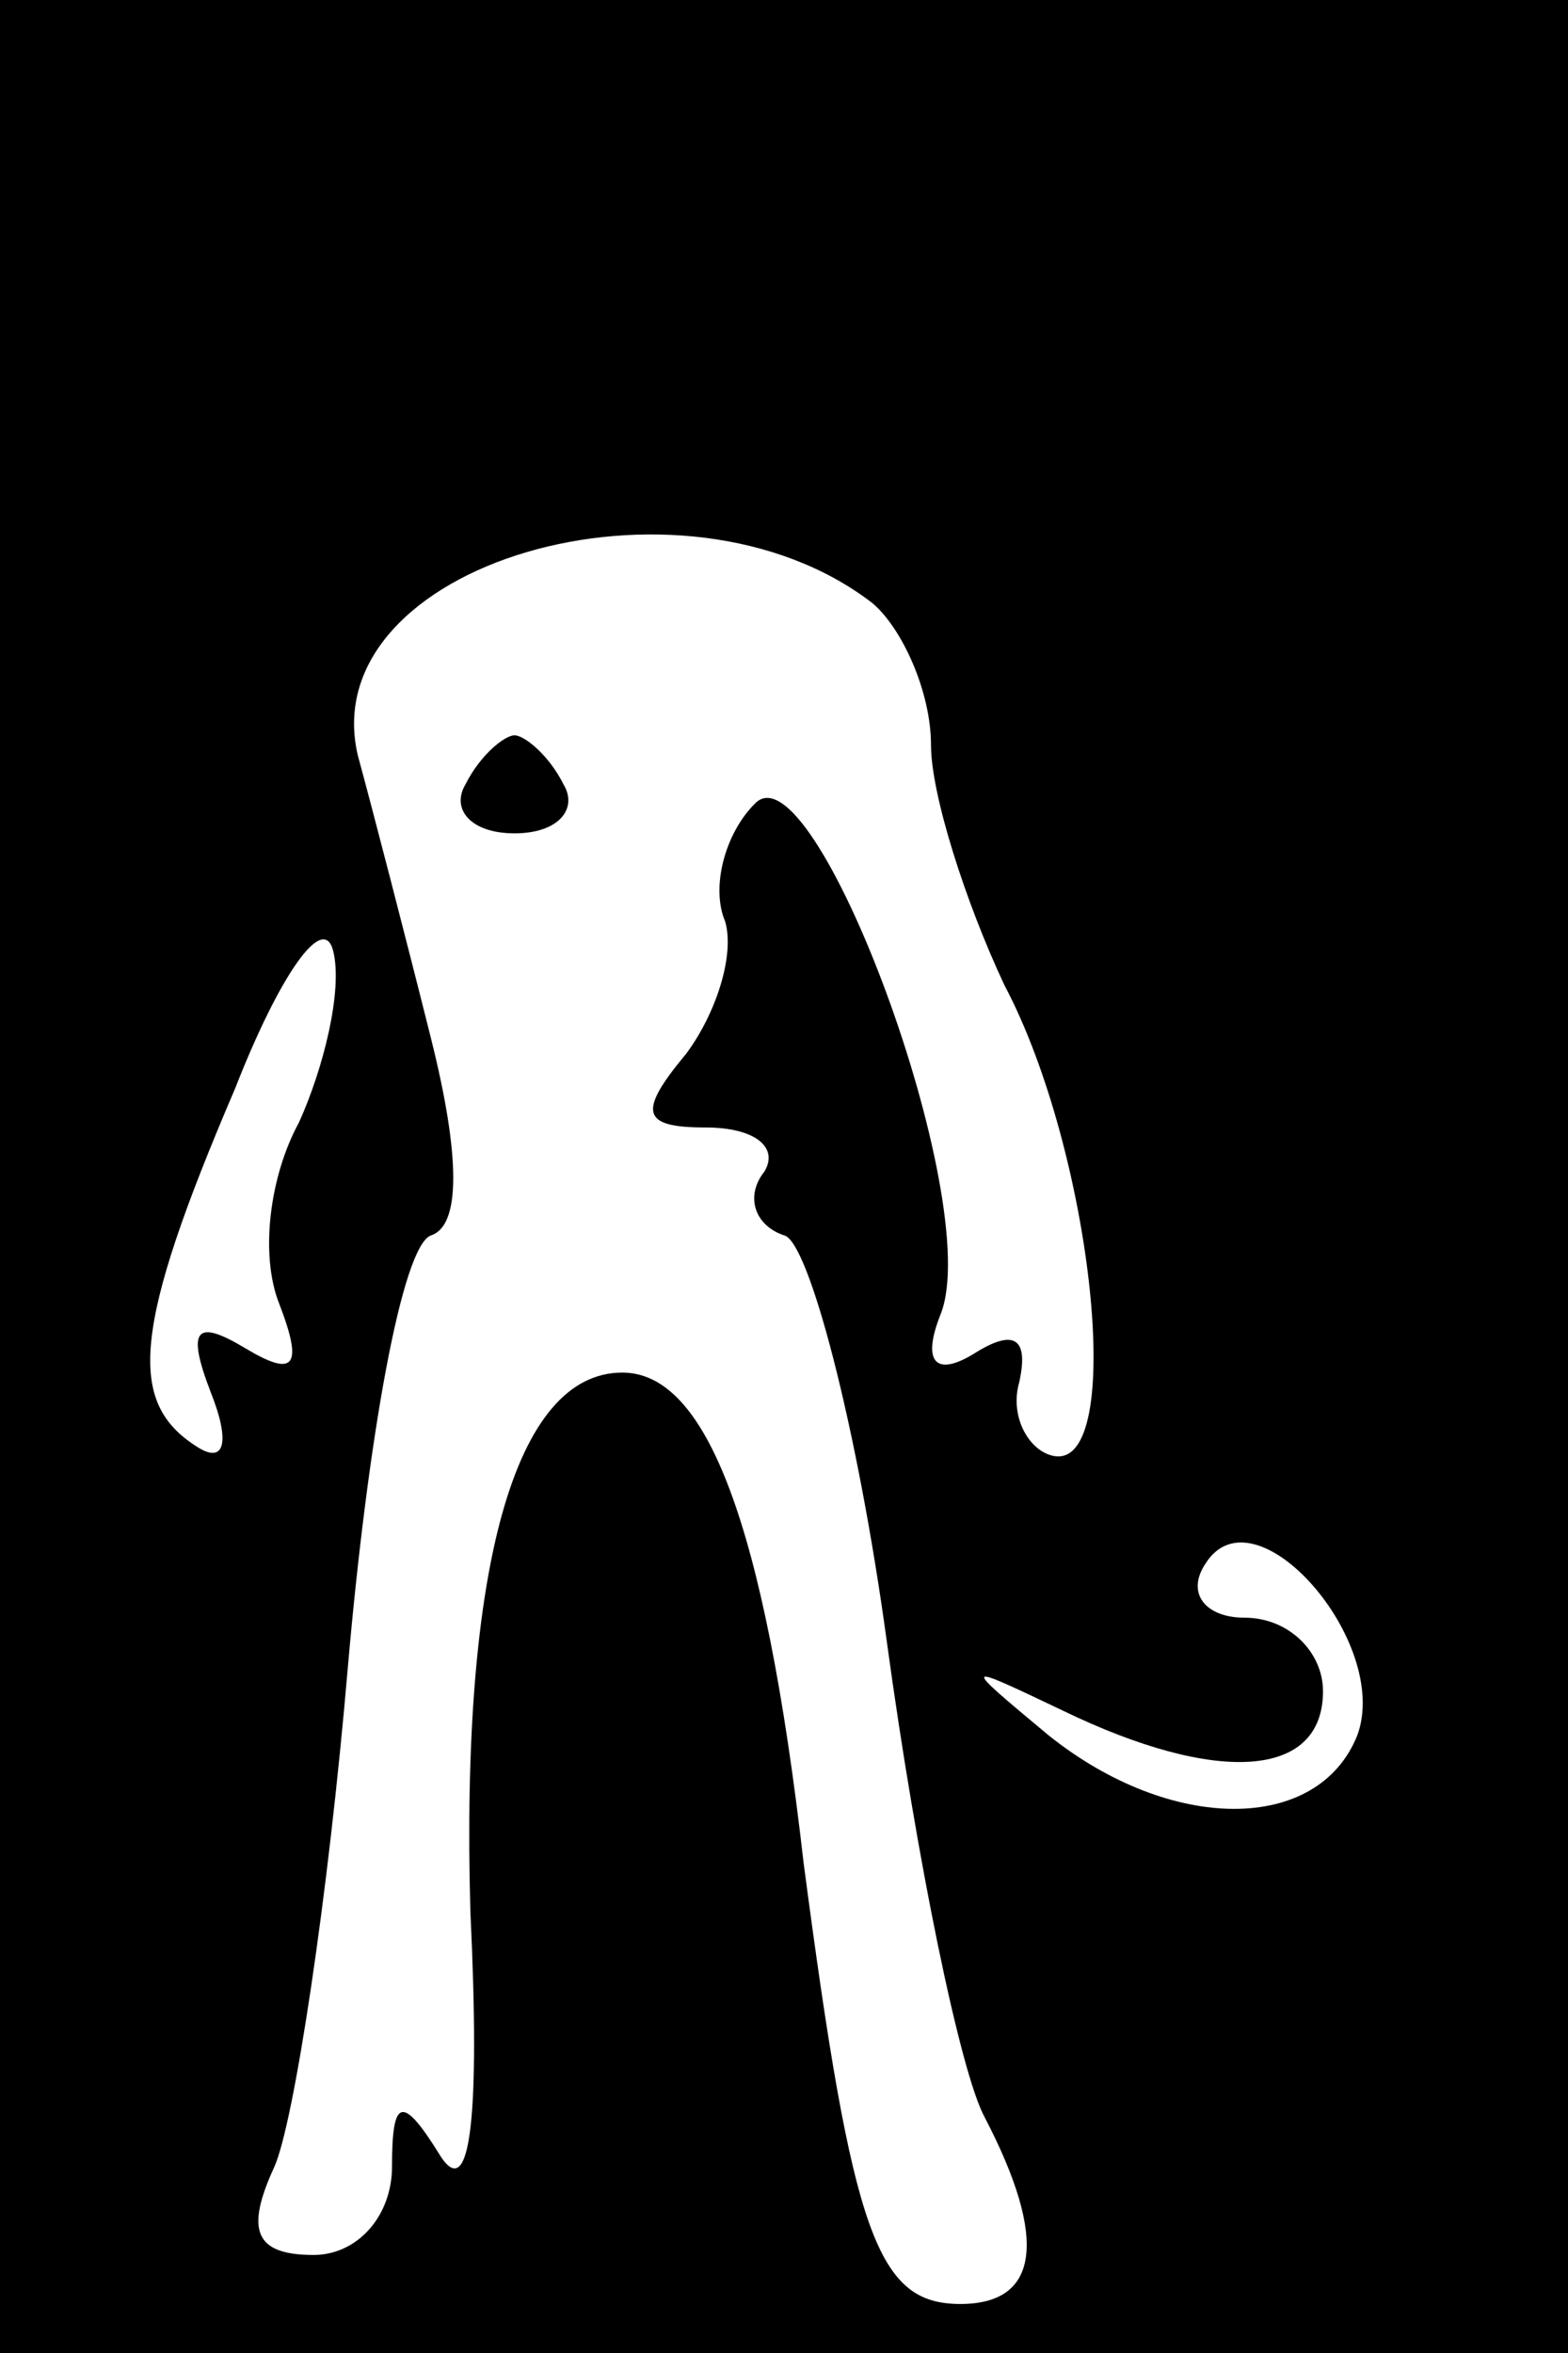 <?xml version="1.0" standalone="no"?>
<!DOCTYPE svg PUBLIC "-//W3C//DTD SVG 20010904//EN"
 "http://www.w3.org/TR/2001/REC-SVG-20010904/DTD/svg10.dtd">
<svg version="1.0" xmlns="http://www.w3.org/2000/svg"
 width="32pt" height="48pt" viewBox="0 0 32 48"
 preserveAspectRatio="xMidYMid meet">
<rect x="0" y="0" width="32" height="48" fill="#808080" stroke="none"/>
<g transform="translate(0,48) scale(0.1,-0.1)"
fill="#000000" stroke="none">
<path fill="#000000" stroke="none" d="M0 240 l0 -240 160 0 160 0 0 240 0
240 -160 0 -160 0 0 -240z"/>
<path fill="#ffffff" stroke="none" d="M178 357 c6 -5 12 -18 12 -29 0 -10 7
-32 15 -49 18 -34 25 -99 10 -96 -5 1 -9 8 -7 15 2 9 -1 11 -9 6 -8 -5 -11 -2
-7 8 9 23 -26 117 -38 104 -6 -6 -9 -17 -6 -24 2 -7 -2 -19 -8 -27 -10 -12 -9
-15 4 -15 10 0 15 -4 12 -9 -4 -5 -2 -11 4 -13 5 -1 15 -39 21 -83 6 -44 15
-88 20 -97 13 -25 11 -38 -5 -38 -17 0 -22 14 -32 90 -8 70 -20 100 -37 100
-22 0 -33 -40 -31 -110 2 -42 0 -59 -6 -50 -8 13 -10 12 -10 -2 0 -10 -7 -18
-16 -18 -12 0 -14 5 -8 18 4 9 11 55 15 102 4 46 11 86 17 88 6 2 6 16 0 40
-5 20 -12 47 -15 58 -9 39 66 61 105 31z"/>
<path fill="#ffffff" stroke="none" d="M61 251 c-6 -11 -8 -27 -4 -37 5 -13 3
-15 -7 -9 -10 6 -12 4 -7 -9 4 -10 3 -15 -3 -11 -14 9 -13 24 8 73 9 23 18 36
20 28 2 -8 -2 -24 -7 -35z"/>
<path fill="#ffffff" stroke="none" d="M277 126 c-8 -20 -38 -20 -63 0 -18 15
-18 15 3 5 31 -15 53 -14 53 4 0 8 -7 15 -16 15 -8 0 -12 5 -8 11 10 16 38
-16 31 -35z"/>
<path fill="#000000" stroke="none" d="M95 320 c-3 -5 1 -10 10 -10 9 0 13 5
10 10 -3 6 -8 10 -10 10 -2 0 -7 -4 -10 -10z"/>
</g>
</svg>
